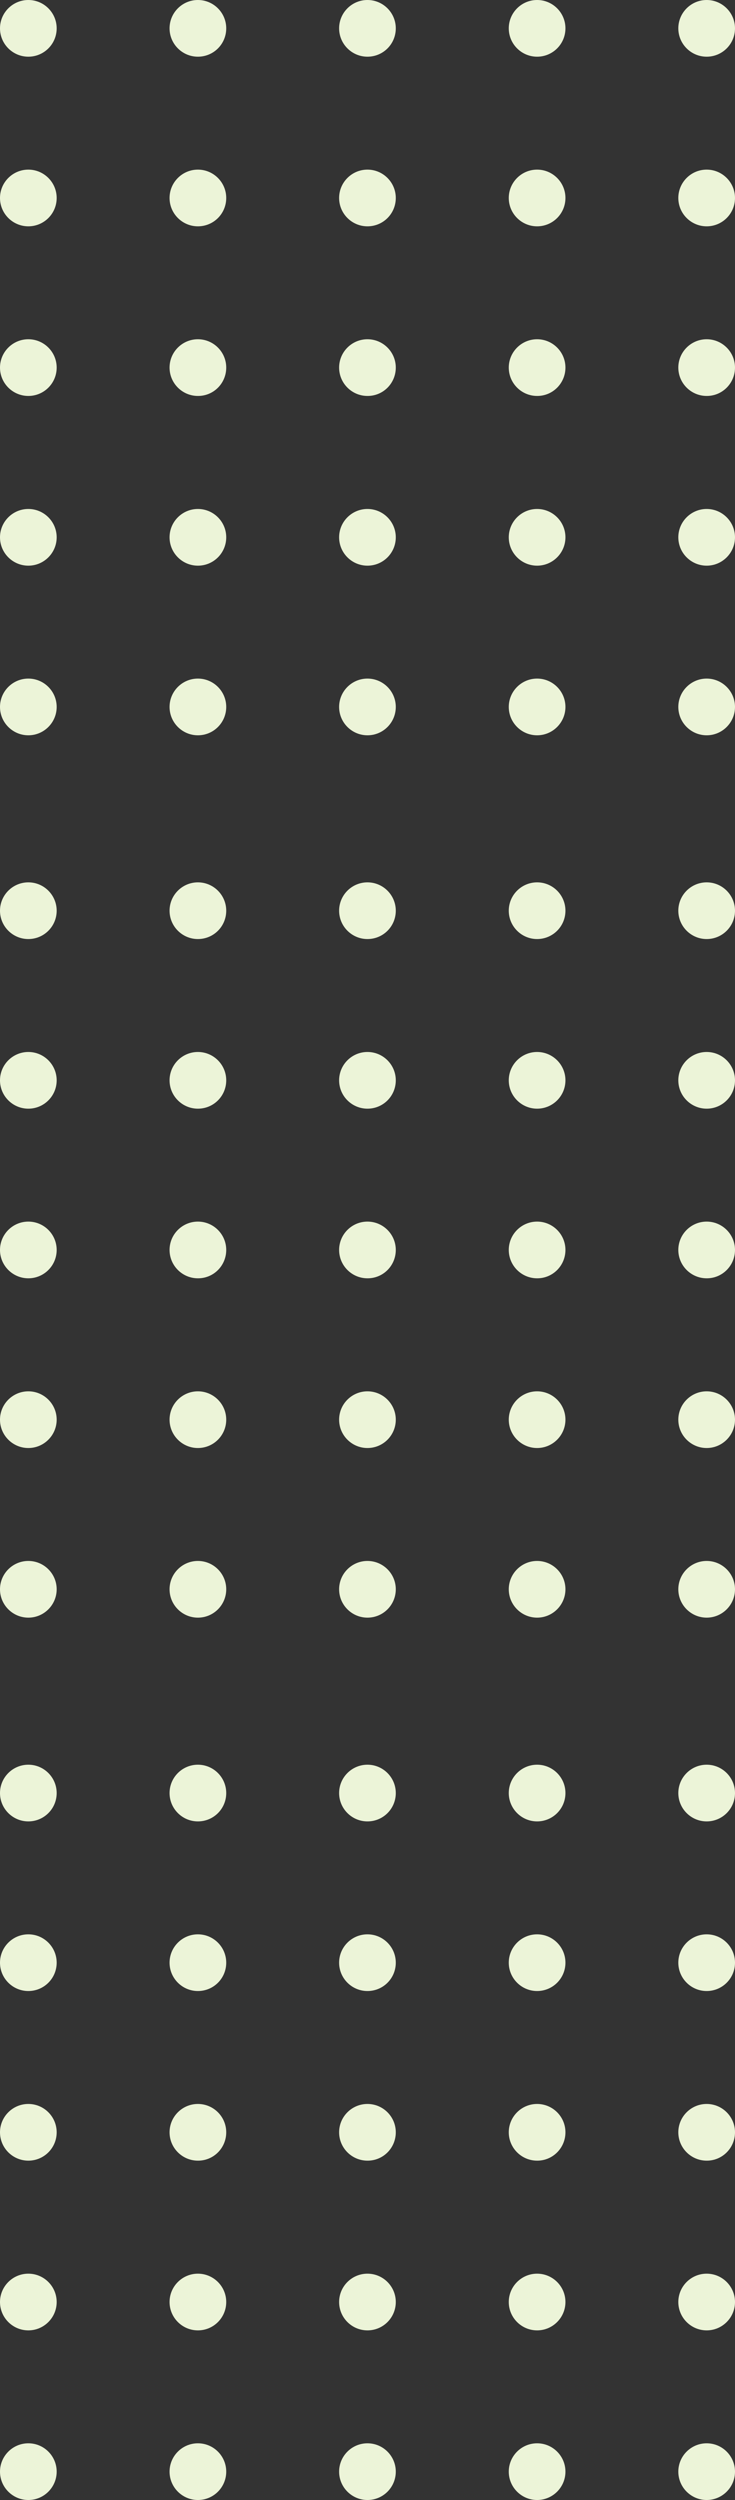 <svg width="100" height="340" viewBox="0 0 100 340" fill="none" xmlns="http://www.w3.org/2000/svg">
<rect x="0" y="0" width="100" height="340" fill="#333333" stroke="none"/>
<path d="M96.144 7.711C94.02 7.711 92.288 5.98 92.288 3.856C92.288 1.731 94.02 0 96.144 0C98.269 0 100 1.731 100 3.856C100 5.993 98.269 7.711 96.144 7.711ZM100 26.925C100 24.8 98.269 23.069 96.144 23.069C94.02 23.069 92.288 24.8 92.288 26.925C92.288 29.049 94.02 30.78 96.144 30.78C98.269 30.78 100 29.062 100 26.925ZM100 49.993C100 47.869 98.269 46.138 96.144 46.138C94.02 46.138 92.288 47.869 92.288 49.993C92.288 52.118 94.02 53.849 96.144 53.849C98.269 53.862 100 52.131 100 49.993ZM100 73.075C100 70.951 98.269 69.22 96.144 69.22C94.02 69.22 92.288 70.951 92.288 73.075C92.288 75.2 94.02 76.931 96.144 76.931C98.269 76.931 100 75.2 100 73.075ZM100 96.144C100 94.02 98.269 92.288 96.144 92.288C94.02 92.288 92.288 94.02 92.288 96.144C92.288 98.269 94.02 100 96.144 100C98.269 100 100 98.269 100 96.144ZM76.931 3.856C76.931 1.731 75.2 0 73.075 0C70.951 0 69.22 1.731 69.22 3.856C69.22 5.98 70.951 7.711 73.075 7.711C75.2 7.711 76.931 5.993 76.931 3.856ZM76.931 26.925C76.931 24.8 75.2 23.069 73.075 23.069C70.951 23.069 69.22 24.8 69.22 26.925C69.22 29.049 70.951 30.78 73.075 30.78C75.2 30.78 76.931 29.062 76.931 26.925ZM76.931 49.993C76.931 47.869 75.2 46.138 73.075 46.138C70.951 46.138 69.22 47.869 69.22 49.993C69.22 52.118 70.951 53.849 73.075 53.849C75.2 53.862 76.931 52.131 76.931 49.993ZM76.931 73.075C76.931 70.951 75.2 69.22 73.075 69.22C70.951 69.22 69.22 70.951 69.22 73.075C69.22 75.2 70.951 76.931 73.075 76.931C75.2 76.931 76.931 75.2 76.931 73.075ZM76.931 96.144C76.931 94.02 75.2 92.288 73.075 92.288C70.951 92.288 69.22 94.02 69.22 96.144C69.22 98.269 70.951 100 73.075 100C75.2 100 76.931 98.269 76.931 96.144ZM53.849 3.856C53.849 1.731 52.118 0 49.993 0C47.869 0 46.138 1.731 46.138 3.856C46.138 5.98 47.869 7.711 49.993 7.711C52.131 7.711 53.849 5.993 53.849 3.856ZM53.849 26.925C53.849 24.8 52.118 23.069 49.993 23.069C47.869 23.069 46.138 24.8 46.138 26.925C46.138 29.049 47.869 30.78 49.993 30.78C52.131 30.78 53.849 29.062 53.849 26.925ZM53.849 49.993C53.849 47.869 52.118 46.138 49.993 46.138C47.869 46.138 46.138 47.869 46.138 49.993C46.138 52.118 47.869 53.849 49.993 53.849C52.131 53.862 53.849 52.131 53.849 49.993ZM53.849 73.075C53.849 70.951 52.118 69.22 49.993 69.22C47.869 69.22 46.138 70.951 46.138 73.075C46.138 75.2 47.869 76.931 49.993 76.931C52.131 76.931 53.849 75.2 53.849 73.075ZM53.849 96.144C53.849 94.02 52.118 92.288 49.993 92.288C47.869 92.288 46.138 94.02 46.138 96.144C46.138 98.269 47.869 100 49.993 100C52.131 100 53.849 98.269 53.849 96.144ZM30.78 3.856C30.78 1.731 29.049 0 26.924 0C24.8 0 23.069 1.731 23.069 3.856C23.069 5.98 24.8 7.711 26.924 7.711C29.062 7.711 30.78 5.993 30.78 3.856ZM30.78 26.925C30.78 24.8 29.049 23.069 26.924 23.069C24.8 23.069 23.069 24.8 23.069 26.925C23.069 29.049 24.8 30.78 26.924 30.78C29.062 30.78 30.78 29.062 30.78 26.925ZM30.78 49.993C30.78 47.869 29.049 46.138 26.924 46.138C24.8 46.138 23.069 47.869 23.069 49.993C23.069 52.118 24.8 53.849 26.924 53.849C29.062 53.862 30.78 52.131 30.78 49.993ZM30.78 73.075C30.78 70.951 29.049 69.22 26.924 69.22C24.8 69.22 23.069 70.951 23.069 73.075C23.069 75.2 24.8 76.931 26.924 76.931C29.062 76.931 30.78 75.2 30.78 73.075ZM30.78 96.144C30.78 94.02 29.049 92.288 26.924 92.288C24.8 92.288 23.069 94.02 23.069 96.144C23.069 98.269 24.8 100 26.924 100C29.062 100 30.78 98.269 30.78 96.144ZM7.711 3.856C7.711 1.731 5.98 0 3.856 0C1.731 0 0 1.731 0 3.856C0 5.98 1.731 7.711 3.856 7.711C5.98 7.711 7.711 5.993 7.711 3.856ZM7.711 26.925C7.711 24.8 5.98 23.069 3.856 23.069C1.731 23.069 0 24.8 0 26.925C0 29.049 1.731 30.78 3.856 30.78C5.98 30.78 7.711 29.062 7.711 26.925ZM7.711 49.993C7.711 47.869 5.98 46.138 3.856 46.138C1.731 46.138 0 47.869 0 49.993C0 52.118 1.731 53.849 3.856 53.849C5.98 53.849 7.711 52.131 7.711 49.993ZM7.711 73.075C7.711 70.951 5.98 69.22 3.856 69.22C1.731 69.22 0 70.951 0 73.075C0 75.2 1.731 76.931 3.856 76.931C5.98 76.931 7.711 75.2 7.711 73.075ZM7.711 96.144C7.711 94.02 5.98 92.288 3.856 92.288C1.731 92.288 0 94.02 0 96.144C0 98.269 1.731 100 3.856 100C5.98 100 7.711 98.269 7.711 96.144Z" fill="#ECF4D8"/>
<path d="M96.144 127.711C94.02 127.711 92.288 125.98 92.288 123.856C92.288 121.731 94.02 120 96.144 120C98.269 120 100 121.731 100 123.856C100 125.993 98.269 127.711 96.144 127.711ZM100 146.925C100 144.8 98.269 143.069 96.144 143.069C94.02 143.069 92.288 144.8 92.288 146.925C92.288 149.049 94.02 150.78 96.144 150.78C98.269 150.78 100 149.062 100 146.925ZM100 169.993C100 167.869 98.269 166.138 96.144 166.138C94.02 166.138 92.288 167.869 92.288 169.993C92.288 172.118 94.02 173.849 96.144 173.849C98.269 173.862 100 172.131 100 169.993ZM100 193.075C100 190.951 98.269 189.22 96.144 189.22C94.02 189.22 92.288 190.951 92.288 193.075C92.288 195.2 94.02 196.931 96.144 196.931C98.269 196.931 100 195.2 100 193.075ZM100 216.144C100 214.02 98.269 212.289 96.144 212.289C94.02 212.289 92.288 214.02 92.288 216.144C92.288 218.269 94.02 220 96.144 220C98.269 220 100 218.269 100 216.144ZM76.931 123.856C76.931 121.731 75.2 120 73.075 120C70.951 120 69.22 121.731 69.22 123.856C69.22 125.98 70.951 127.711 73.075 127.711C75.2 127.711 76.931 125.993 76.931 123.856ZM76.931 146.925C76.931 144.8 75.2 143.069 73.075 143.069C70.951 143.069 69.22 144.8 69.22 146.925C69.22 149.049 70.951 150.78 73.075 150.78C75.2 150.78 76.931 149.062 76.931 146.925ZM76.931 169.993C76.931 167.869 75.2 166.138 73.075 166.138C70.951 166.138 69.22 167.869 69.22 169.993C69.22 172.118 70.951 173.849 73.075 173.849C75.2 173.862 76.931 172.131 76.931 169.993ZM76.931 193.075C76.931 190.951 75.2 189.22 73.075 189.22C70.951 189.22 69.22 190.951 69.22 193.075C69.22 195.2 70.951 196.931 73.075 196.931C75.2 196.931 76.931 195.2 76.931 193.075ZM76.931 216.144C76.931 214.02 75.2 212.289 73.075 212.289C70.951 212.289 69.22 214.02 69.22 216.144C69.22 218.269 70.951 220 73.075 220C75.2 220 76.931 218.269 76.931 216.144ZM53.849 123.856C53.849 121.731 52.118 120 49.993 120C47.869 120 46.138 121.731 46.138 123.856C46.138 125.98 47.869 127.711 49.993 127.711C52.131 127.711 53.849 125.993 53.849 123.856ZM53.849 146.925C53.849 144.8 52.118 143.069 49.993 143.069C47.869 143.069 46.138 144.8 46.138 146.925C46.138 149.049 47.869 150.78 49.993 150.78C52.131 150.78 53.849 149.062 53.849 146.925ZM53.849 169.993C53.849 167.869 52.118 166.138 49.993 166.138C47.869 166.138 46.138 167.869 46.138 169.993C46.138 172.118 47.869 173.849 49.993 173.849C52.131 173.862 53.849 172.131 53.849 169.993ZM53.849 193.075C53.849 190.951 52.118 189.22 49.993 189.22C47.869 189.22 46.138 190.951 46.138 193.075C46.138 195.2 47.869 196.931 49.993 196.931C52.131 196.931 53.849 195.2 53.849 193.075ZM53.849 216.144C53.849 214.02 52.118 212.289 49.993 212.289C47.869 212.289 46.138 214.02 46.138 216.144C46.138 218.269 47.869 220 49.993 220C52.131 220 53.849 218.269 53.849 216.144ZM30.78 123.856C30.78 121.731 29.049 120 26.924 120C24.8 120 23.069 121.731 23.069 123.856C23.069 125.98 24.8 127.711 26.924 127.711C29.062 127.711 30.78 125.993 30.78 123.856ZM30.78 146.925C30.78 144.8 29.049 143.069 26.924 143.069C24.8 143.069 23.069 144.8 23.069 146.925C23.069 149.049 24.8 150.78 26.924 150.78C29.062 150.78 30.78 149.062 30.78 146.925ZM30.78 169.993C30.78 167.869 29.049 166.138 26.924 166.138C24.8 166.138 23.069 167.869 23.069 169.993C23.069 172.118 24.8 173.849 26.924 173.849C29.062 173.862 30.78 172.131 30.78 169.993ZM30.78 193.075C30.78 190.951 29.049 189.22 26.924 189.22C24.8 189.22 23.069 190.951 23.069 193.075C23.069 195.2 24.8 196.931 26.924 196.931C29.062 196.931 30.78 195.2 30.78 193.075ZM30.78 216.144C30.78 214.02 29.049 212.289 26.924 212.289C24.8 212.289 23.069 214.02 23.069 216.144C23.069 218.269 24.8 220 26.924 220C29.062 220 30.78 218.269 30.78 216.144ZM7.711 123.856C7.711 121.731 5.98 120 3.856 120C1.731 120 0 121.731 0 123.856C0 125.98 1.731 127.711 3.856 127.711C5.98 127.711 7.711 125.993 7.711 123.856ZM7.711 146.925C7.711 144.8 5.98 143.069 3.856 143.069C1.731 143.069 0 144.8 0 146.925C0 149.049 1.731 150.78 3.856 150.78C5.98 150.78 7.711 149.062 7.711 146.925ZM7.711 169.993C7.711 167.869 5.98 166.138 3.856 166.138C1.731 166.138 0 167.869 0 169.993C0 172.118 1.731 173.849 3.856 173.849C5.98 173.849 7.711 172.131 7.711 169.993ZM7.711 193.075C7.711 190.951 5.98 189.22 3.856 189.22C1.731 189.22 0 190.951 0 193.075C0 195.2 1.731 196.931 3.856 196.931C5.98 196.931 7.711 195.2 7.711 193.075ZM7.711 216.144C7.711 214.02 5.98 212.289 3.856 212.289C1.731 212.289 0 214.02 0 216.144C0 218.269 1.731 220 3.856 220C5.98 220 7.711 218.269 7.711 216.144Z" fill="#ECF4D8"/>
<path d="M96.144 247.711C94.02 247.711 92.288 245.98 92.288 243.856C92.288 241.731 94.02 240 96.144 240C98.269 240 100 241.731 100 243.856C100 245.993 98.269 247.711 96.144 247.711ZM100 266.925C100 264.8 98.269 263.069 96.144 263.069C94.02 263.069 92.288 264.8 92.288 266.925C92.288 269.049 94.02 270.78 96.144 270.78C98.269 270.78 100 269.062 100 266.925ZM100 289.993C100 287.869 98.269 286.138 96.144 286.138C94.02 286.138 92.288 287.869 92.288 289.993C92.288 292.118 94.02 293.849 96.144 293.849C98.269 293.862 100 292.131 100 289.993ZM100 313.075C100 310.951 98.269 309.22 96.144 309.22C94.02 309.22 92.288 310.951 92.288 313.075C92.288 315.2 94.02 316.931 96.144 316.931C98.269 316.931 100 315.2 100 313.075ZM100 336.144C100 334.02 98.269 332.289 96.144 332.289C94.02 332.289 92.288 334.02 92.288 336.144C92.288 338.269 94.02 340 96.144 340C98.269 340 100 338.269 100 336.144ZM76.931 243.856C76.931 241.731 75.2 240 73.075 240C70.951 240 69.22 241.731 69.22 243.856C69.22 245.98 70.951 247.711 73.075 247.711C75.2 247.711 76.931 245.993 76.931 243.856ZM76.931 266.925C76.931 264.8 75.2 263.069 73.075 263.069C70.951 263.069 69.22 264.8 69.22 266.925C69.22 269.049 70.951 270.78 73.075 270.78C75.2 270.78 76.931 269.062 76.931 266.925ZM76.931 289.993C76.931 287.869 75.2 286.138 73.075 286.138C70.951 286.138 69.22 287.869 69.22 289.993C69.22 292.118 70.951 293.849 73.075 293.849C75.2 293.862 76.931 292.131 76.931 289.993ZM76.931 313.075C76.931 310.951 75.2 309.22 73.075 309.22C70.951 309.22 69.22 310.951 69.22 313.075C69.22 315.2 70.951 316.931 73.075 316.931C75.2 316.931 76.931 315.2 76.931 313.075ZM76.931 336.144C76.931 334.02 75.2 332.289 73.075 332.289C70.951 332.289 69.22 334.02 69.22 336.144C69.22 338.269 70.951 340 73.075 340C75.2 340 76.931 338.269 76.931 336.144ZM53.849 243.856C53.849 241.731 52.118 240 49.993 240C47.869 240 46.138 241.731 46.138 243.856C46.138 245.98 47.869 247.711 49.993 247.711C52.131 247.711 53.849 245.993 53.849 243.856ZM53.849 266.925C53.849 264.8 52.118 263.069 49.993 263.069C47.869 263.069 46.138 264.8 46.138 266.925C46.138 269.049 47.869 270.78 49.993 270.78C52.131 270.78 53.849 269.062 53.849 266.925ZM53.849 289.993C53.849 287.869 52.118 286.138 49.993 286.138C47.869 286.138 46.138 287.869 46.138 289.993C46.138 292.118 47.869 293.849 49.993 293.849C52.131 293.862 53.849 292.131 53.849 289.993ZM53.849 313.075C53.849 310.951 52.118 309.22 49.993 309.22C47.869 309.22 46.138 310.951 46.138 313.075C46.138 315.2 47.869 316.931 49.993 316.931C52.131 316.931 53.849 315.2 53.849 313.075ZM53.849 336.144C53.849 334.02 52.118 332.289 49.993 332.289C47.869 332.289 46.138 334.02 46.138 336.144C46.138 338.269 47.869 340 49.993 340C52.131 340 53.849 338.269 53.849 336.144ZM30.78 243.856C30.78 241.731 29.049 240 26.924 240C24.8 240 23.069 241.731 23.069 243.856C23.069 245.98 24.8 247.711 26.924 247.711C29.062 247.711 30.78 245.993 30.78 243.856ZM30.78 266.925C30.78 264.8 29.049 263.069 26.924 263.069C24.8 263.069 23.069 264.8 23.069 266.925C23.069 269.049 24.8 270.78 26.924 270.78C29.062 270.78 30.78 269.062 30.78 266.925ZM30.78 289.993C30.78 287.869 29.049 286.138 26.924 286.138C24.8 286.138 23.069 287.869 23.069 289.993C23.069 292.118 24.8 293.849 26.924 293.849C29.062 293.862 30.78 292.131 30.78 289.993ZM30.78 313.075C30.78 310.951 29.049 309.22 26.924 309.22C24.8 309.22 23.069 310.951 23.069 313.075C23.069 315.2 24.8 316.931 26.924 316.931C29.062 316.931 30.78 315.2 30.78 313.075ZM30.78 336.144C30.78 334.02 29.049 332.289 26.924 332.289C24.8 332.289 23.069 334.02 23.069 336.144C23.069 338.269 24.8 340 26.924 340C29.062 340 30.78 338.269 30.78 336.144ZM7.711 243.856C7.711 241.731 5.98 240 3.856 240C1.731 240 0 241.731 0 243.856C0 245.98 1.731 247.711 3.856 247.711C5.98 247.711 7.711 245.993 7.711 243.856ZM7.711 266.925C7.711 264.8 5.98 263.069 3.856 263.069C1.731 263.069 0 264.8 0 266.925C0 269.049 1.731 270.78 3.856 270.78C5.98 270.78 7.711 269.062 7.711 266.925ZM7.711 289.993C7.711 287.869 5.98 286.138 3.856 286.138C1.731 286.138 0 287.869 0 289.993C0 292.118 1.731 293.849 3.856 293.849C5.98 293.849 7.711 292.131 7.711 289.993ZM7.711 313.075C7.711 310.951 5.98 309.22 3.856 309.22C1.731 309.22 0 310.951 0 313.075C0 315.2 1.731 316.931 3.856 316.931C5.98 316.931 7.711 315.2 7.711 313.075ZM7.711 336.144C7.711 334.02 5.98 332.289 3.856 332.289C1.731 332.289 0 334.02 0 336.144C0 338.269 1.731 340 3.856 340C5.98 340 7.711 338.269 7.711 336.144Z" fill="#ECF4D8"/>
</svg>
